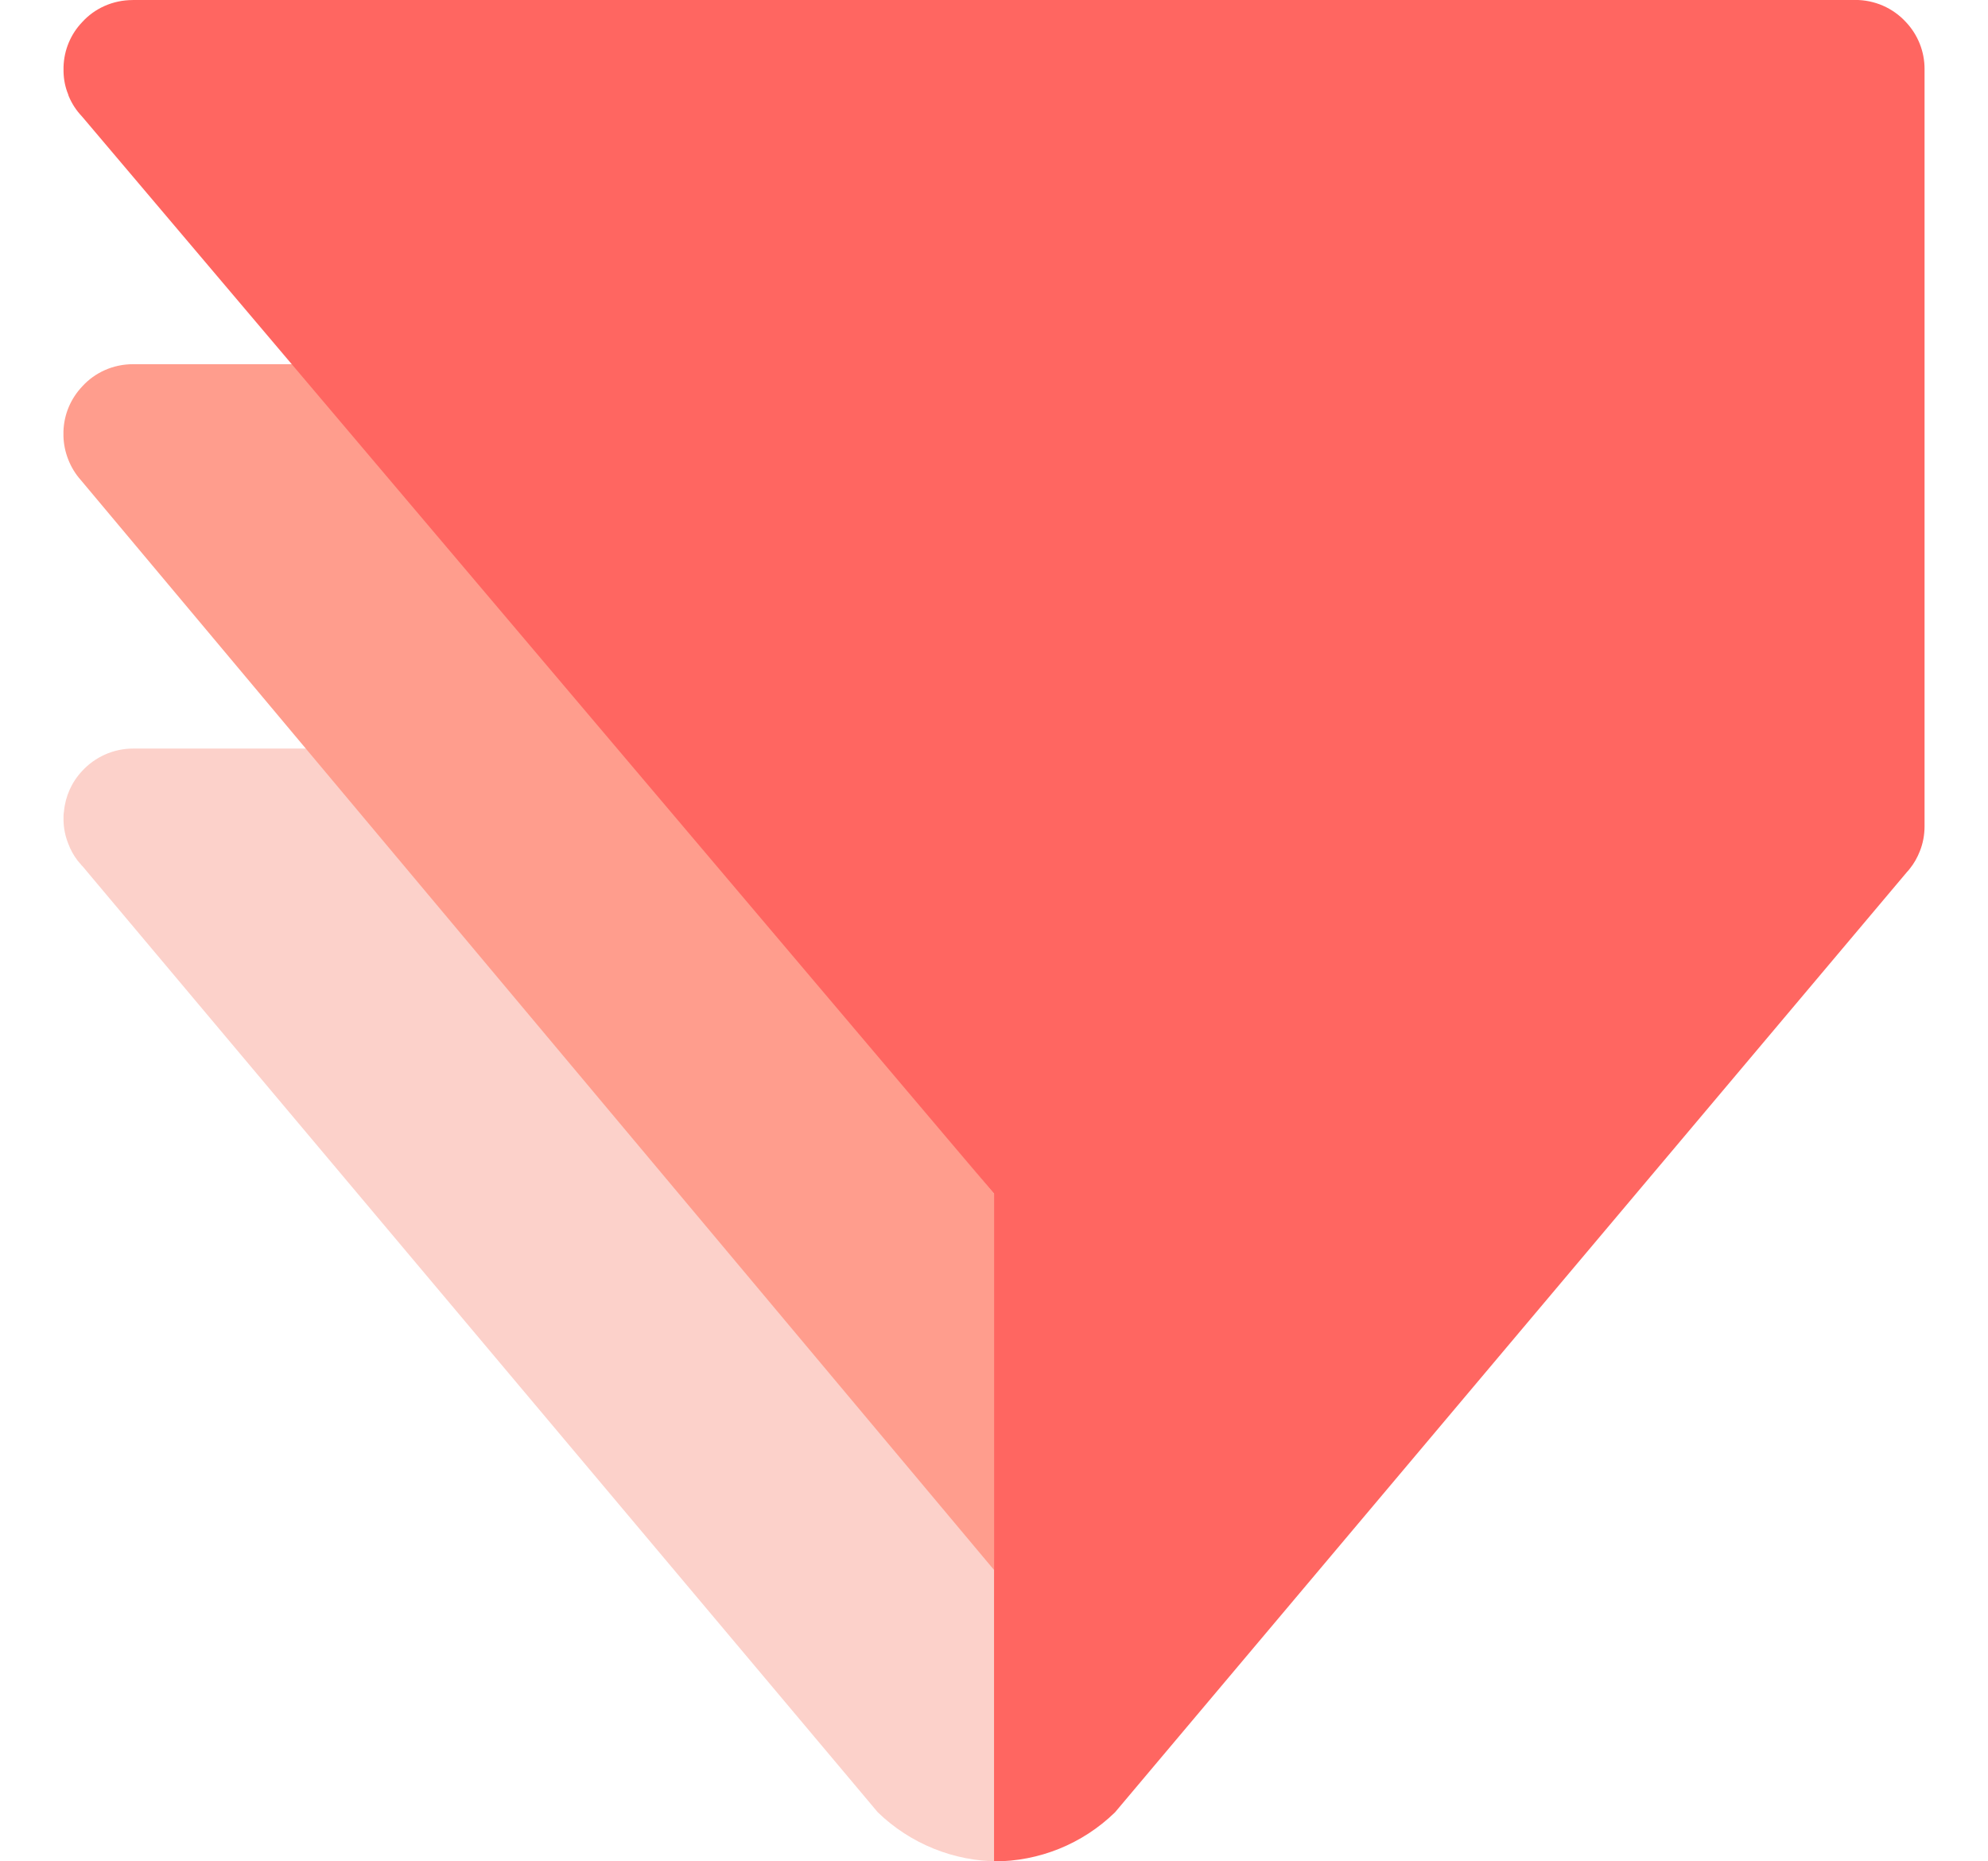 <svg width="47" height="44" viewBox="0 0 47 44" fill="none" xmlns="http://www.w3.org/2000/svg">
<g clip-path="url(#clip0_6_135)">
<path fill-rule="evenodd" clip-rule="evenodd" d="M23.504 36.824L23.621 44.001C22.55 44.001 21.52 43.584 20.751 42.839L20.191 42.172L6.576 25.981L1.945 20.47C1.933 20.463 1.923 20.453 1.917 20.44L1.844 20.355L1.829 20.336C1.739 20.217 1.666 20.085 1.614 19.944C1.545 19.772 1.507 19.589 1.502 19.403V19.292C1.502 19.256 1.505 19.22 1.512 19.185C1.544 18.824 1.696 18.485 1.945 18.222C2.242 17.9 2.674 17.695 3.148 17.695H7.72L23.502 36.827L23.505 36.824H23.504Z" fill="#FCD1CA"/>
<path fill-rule="evenodd" clip-rule="evenodd" d="M23.501 28.217V37.112L1.913 11.351C1.783 11.206 1.681 11.038 1.611 10.856C1.543 10.682 1.505 10.498 1.5 10.31V10.201C1.512 9.788 1.677 9.418 1.943 9.136C2.239 8.809 2.671 8.609 3.146 8.609H7.24L23.501 28.216V28.217Z" fill="#FF9D8D"/>
<path fill-rule="evenodd" clip-rule="evenodd" d="M3.137 0.001C2.666 0.001 2.233 0.2 1.941 0.525C1.677 0.801 1.513 1.176 1.502 1.584V1.692C1.506 1.887 1.544 2.068 1.613 2.234C1.614 2.25 1.622 2.263 1.627 2.278C1.699 2.45 1.801 2.607 1.929 2.743L1.952 2.769L23.501 28.217V44.001C24.566 44.003 25.59 43.589 26.354 42.848C26.358 42.848 26.358 42.848 26.358 42.845L45.087 20.61C45.111 20.587 45.131 20.56 45.152 20.534C45.251 20.411 45.33 20.272 45.389 20.12C45.462 19.938 45.5 19.739 45.5 19.527V1.635C45.502 1.22 45.343 0.821 45.058 0.52C44.906 0.355 44.72 0.223 44.514 0.133C44.308 0.044 44.085 -0.002 43.86 -0.001H3.139L3.137 0.001Z" fill="#FF6661"/>
</g>
<defs>
<clipPath id="clip0_6_135">
<rect width="44" height="44.001" fill="white" transform="translate(1.5 -0.001)"/>
</clipPath>
</defs>
</svg>
